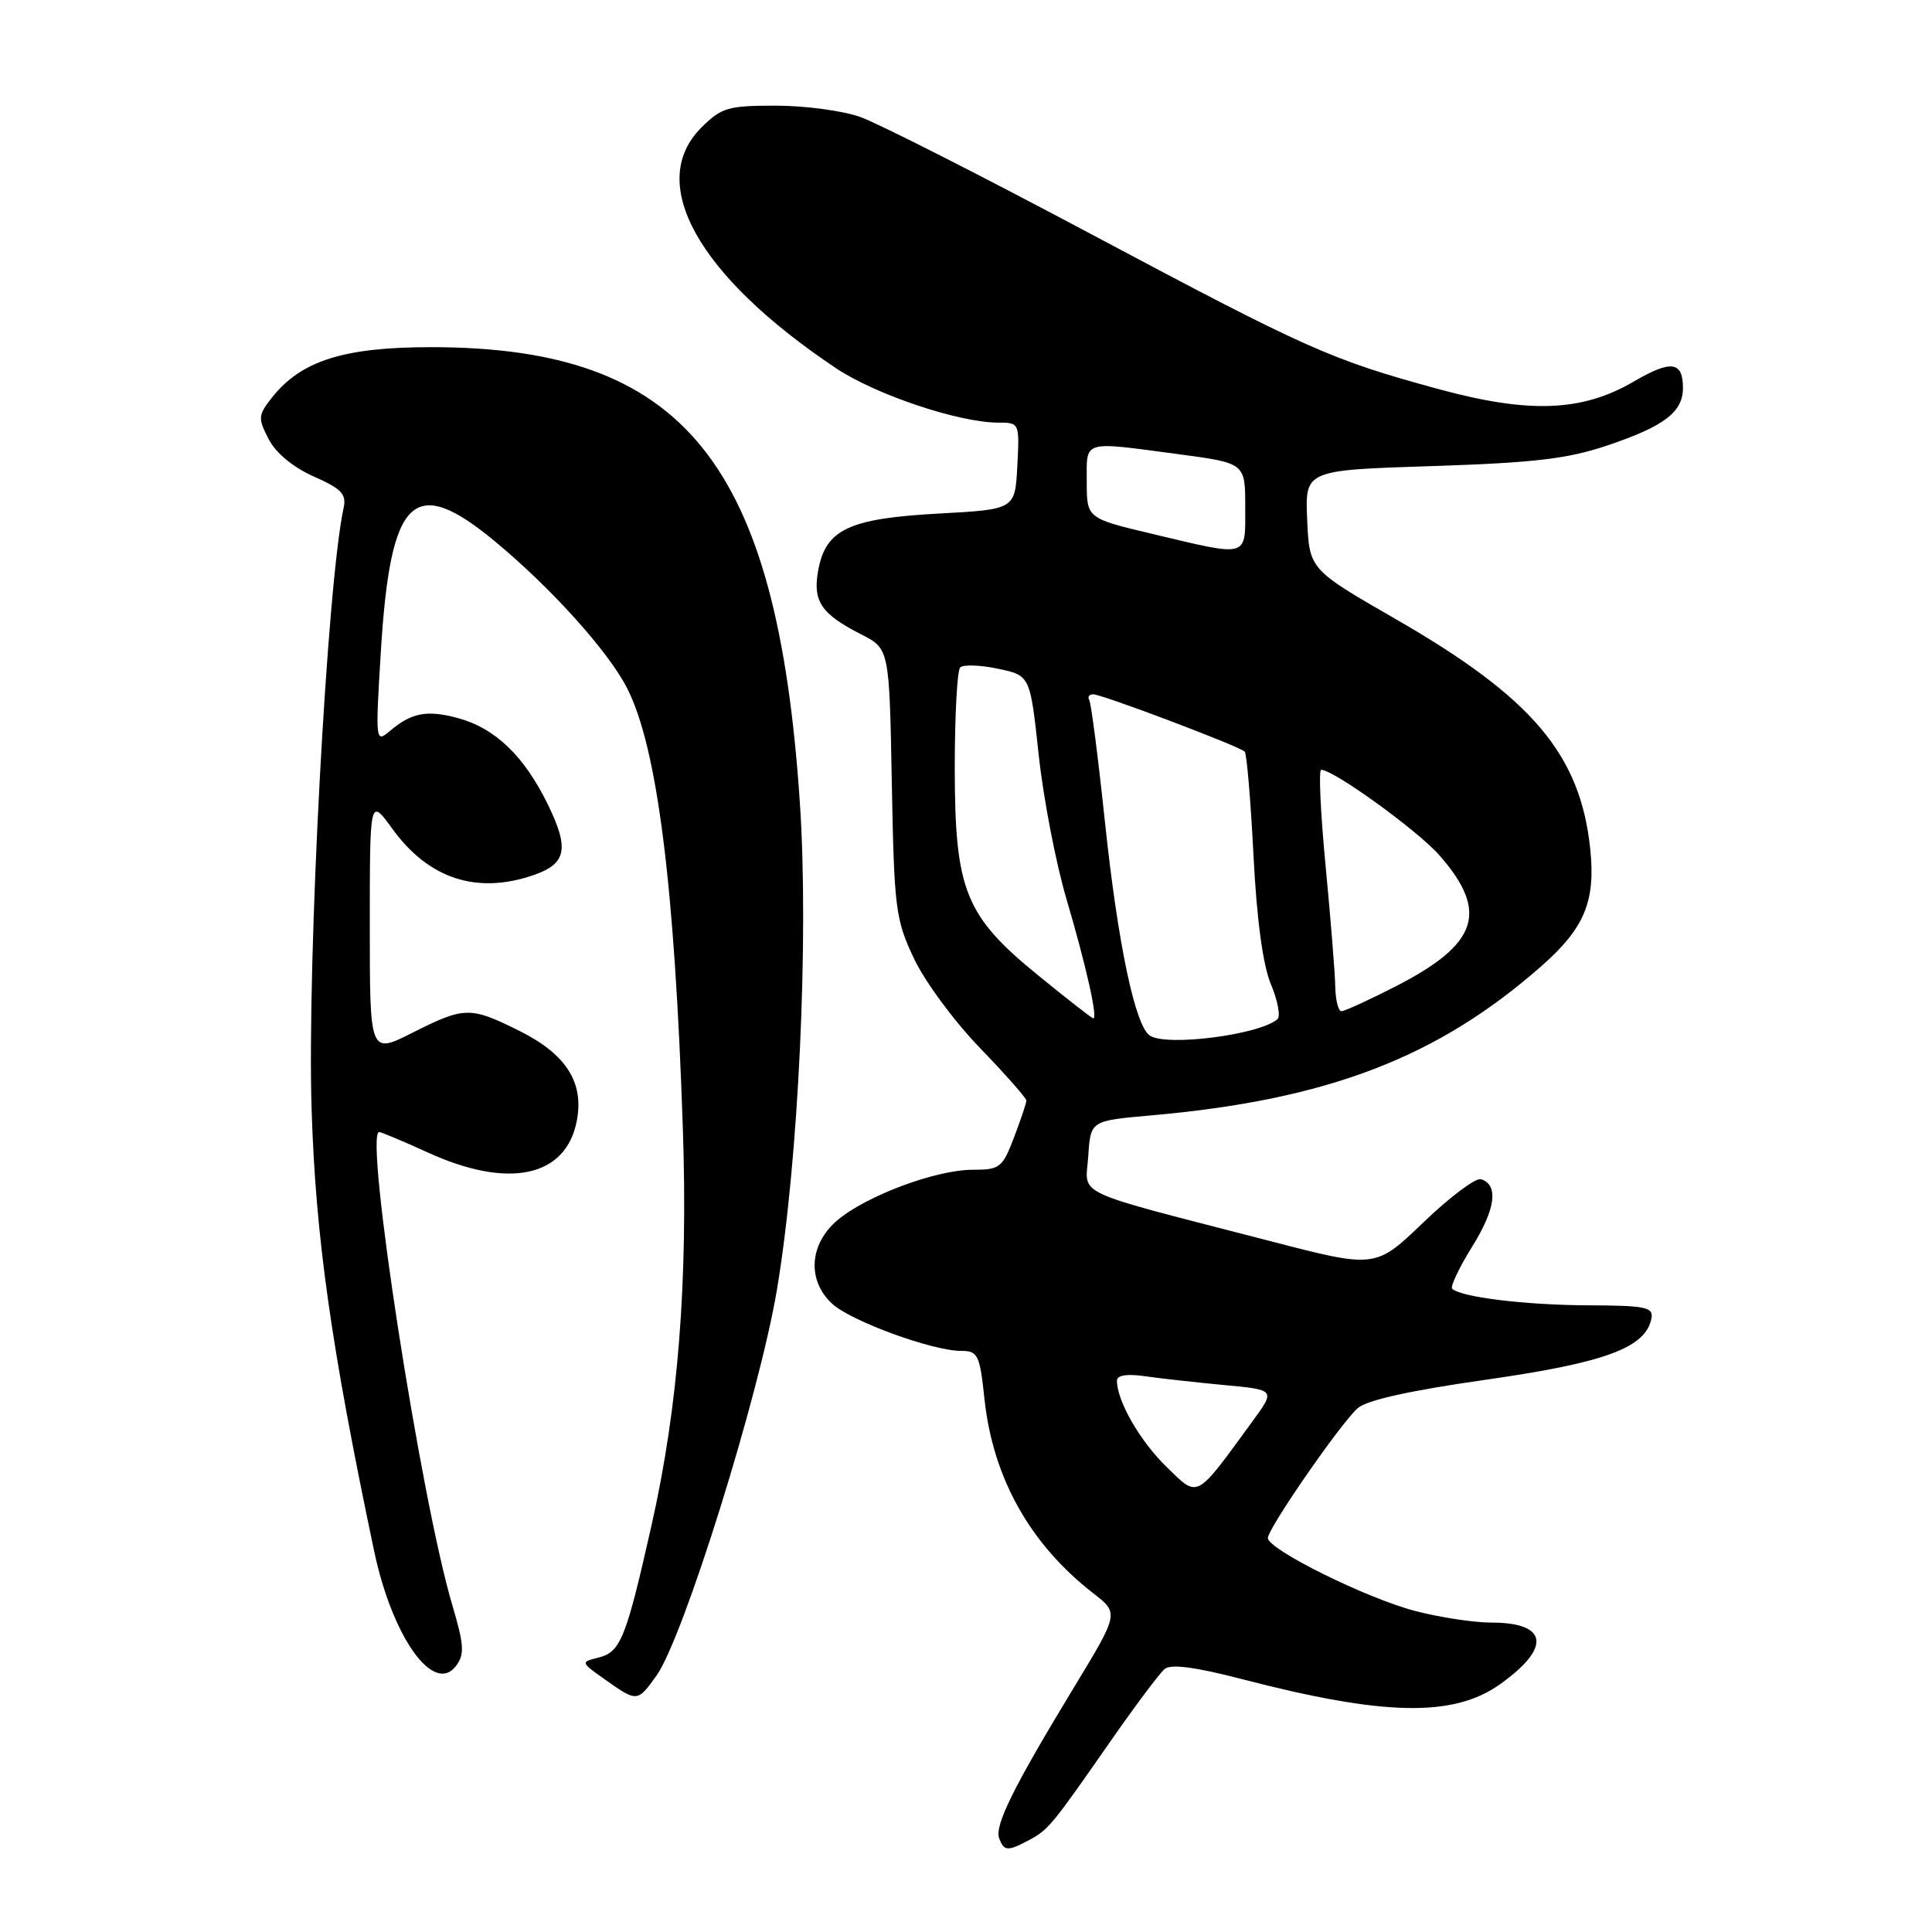 <?xml version="1.0" encoding="UTF-8" standalone="no"?>
<!DOCTYPE svg PUBLIC "-//W3C//DTD SVG 1.1//EN" "http://www.w3.org/Graphics/SVG/1.1/DTD/svg11.dtd" >
<svg xmlns="http://www.w3.org/2000/svg" xmlns:xlink="http://www.w3.org/1999/xlink" version="1.1" viewBox="0 0 256 256">
 <g >
 <path fill="currentColor"
d=" M 136.32 243.84 C 138.92 242.45 139.33 241.95 147.08 230.82 C 150.40 226.05 153.66 221.70 154.32 221.15 C 155.15 220.46 158.40 220.89 164.56 222.49 C 183.41 227.39 192.58 227.57 198.76 223.17 C 205.60 218.30 205.13 215.00 197.59 215.00 C 195.30 215.00 190.78 214.31 187.55 213.47 C 181.08 211.79 168.00 205.31 168.00 203.79 C 168.00 202.54 177.56 188.70 179.88 186.61 C 181.07 185.53 186.79 184.26 196.96 182.81 C 212.72 180.56 218.07 178.58 218.82 174.71 C 219.11 173.20 218.11 172.99 210.32 172.96 C 202.02 172.92 193.54 171.87 192.42 170.76 C 192.15 170.48 193.33 167.99 195.05 165.22 C 198.18 160.19 198.60 157.03 196.25 156.25 C 195.56 156.02 192.13 158.59 188.63 161.95 C 182.26 168.07 182.26 168.07 168.38 164.47 C 141.53 157.52 143.85 158.60 144.20 153.21 C 144.50 148.50 144.50 148.50 152.50 147.80 C 175.86 145.74 190.45 140.16 204.24 128.02 C 209.95 123.00 211.43 119.45 210.72 112.54 C 209.42 100.00 203.08 92.48 185.00 82.07 C 173.50 75.45 173.50 75.45 173.21 68.87 C 172.92 62.30 172.92 62.30 189.71 61.76 C 203.35 61.32 207.72 60.80 213.00 59.02 C 220.53 56.48 223.00 54.60 223.00 51.40 C 223.00 47.88 221.42 47.67 216.51 50.54 C 209.66 54.56 202.64 54.83 190.59 51.55 C 176.32 47.66 173.33 46.33 144.39 30.92 C 129.98 23.25 116.30 16.31 113.97 15.49 C 111.65 14.67 106.62 14.00 102.80 14.00 C 96.45 14.00 95.59 14.25 92.92 16.92 C 85.60 24.24 92.49 36.55 110.73 48.76 C 116.00 52.29 127.06 56.00 132.28 56.00 C 135.08 56.00 135.10 56.04 134.80 61.75 C 134.50 67.50 134.50 67.50 124.37 68.05 C 112.51 68.70 109.44 70.14 108.43 75.50 C 107.65 79.65 108.77 81.33 114.10 84.05 C 117.84 85.96 117.84 85.96 118.17 103.73 C 118.48 120.42 118.66 121.84 121.10 127.00 C 122.52 130.03 126.46 135.36 129.85 138.86 C 133.23 142.36 136.00 145.50 136.00 145.83 C 136.00 146.16 135.26 148.36 134.36 150.72 C 132.83 154.73 132.49 155.00 128.90 155.00 C 124.03 155.00 114.85 158.42 110.98 161.67 C 107.23 164.83 106.91 169.64 110.25 172.74 C 112.72 175.04 123.54 179.00 127.35 179.00 C 129.58 179.00 129.82 179.49 130.45 185.39 C 131.57 195.84 136.49 204.62 144.88 211.13 C 148.27 213.76 148.27 213.76 142.28 223.63 C 134.28 236.81 131.75 241.91 132.40 243.60 C 133.05 245.30 133.51 245.33 136.32 243.84 Z  M 87.00 222.01 C 90.57 216.98 100.62 184.80 102.95 170.88 C 105.81 153.84 107.20 124.26 105.98 106.27 C 102.95 61.18 90.64 46.00 57.11 46.00 C 45.55 46.00 39.88 47.80 36.03 52.69 C 34.19 55.02 34.16 55.41 35.60 58.19 C 36.56 60.04 38.83 61.92 41.58 63.14 C 45.25 64.76 45.93 65.48 45.53 67.30 C 43.33 77.42 40.67 127.32 41.29 147.00 C 41.82 163.92 43.88 178.47 49.57 205.50 C 51.99 216.98 57.50 224.68 60.45 220.71 C 61.57 219.20 61.49 217.94 59.94 212.71 C 55.73 198.54 48.22 150.00 50.24 150.00 C 50.52 150.00 53.39 151.21 56.62 152.68 C 67.39 157.62 75.03 155.99 76.44 148.46 C 77.39 143.40 75.00 139.68 68.83 136.60 C 62.30 133.35 61.55 133.36 54.64 136.85 C 49.00 139.69 49.00 139.69 49.00 122.70 C 49.00 105.70 49.00 105.70 51.98 109.81 C 56.81 116.48 63.22 118.56 70.77 115.93 C 75.07 114.43 75.45 112.44 72.57 106.55 C 69.44 100.16 65.61 96.49 60.68 95.15 C 56.54 94.04 54.54 94.42 51.61 96.90 C 49.77 98.46 49.74 98.19 50.45 86.56 C 51.71 65.68 54.77 62.73 65.71 71.84 C 73.15 78.03 80.63 86.35 83.09 91.18 C 87.09 99.01 89.40 117.25 90.48 149.50 C 91.17 169.86 89.87 186.39 86.36 201.98 C 82.96 217.09 82.24 218.90 79.33 219.63 C 76.91 220.24 76.91 220.24 80.20 222.57 C 84.43 225.56 84.47 225.55 87.00 222.01 Z  M 154.57 194.37 C 151.06 190.96 148.00 185.64 148.00 182.94 C 148.00 182.22 149.33 182.01 151.75 182.36 C 153.81 182.66 158.54 183.18 162.25 183.53 C 169.01 184.16 169.01 184.16 165.96 188.33 C 158.33 198.79 158.84 198.52 154.57 194.37 Z  M 152.37 137.23 C 150.42 135.97 148.13 125.11 146.42 109.00 C 145.52 100.47 144.58 93.16 144.33 92.75 C 144.08 92.34 144.32 92.00 144.86 92.00 C 146.02 92.00 164.22 98.88 164.93 99.59 C 165.20 99.86 165.72 106.03 166.09 113.30 C 166.53 121.90 167.34 127.89 168.41 130.44 C 169.31 132.59 169.70 134.66 169.27 135.04 C 166.96 137.10 154.63 138.70 152.37 137.23 Z  M 137.67 129.33 C 127.88 121.37 126.53 118.04 126.51 101.83 C 126.51 94.87 126.83 88.84 127.23 88.44 C 127.63 88.04 129.88 88.11 132.23 88.61 C 136.50 89.50 136.50 89.50 137.63 100.00 C 138.25 105.78 139.91 114.38 141.31 119.12 C 143.91 127.92 145.51 135.05 144.86 134.94 C 144.66 134.91 141.42 132.39 137.67 129.33 Z  M 176.93 130.75 C 176.90 128.96 176.32 121.76 175.65 114.75 C 174.98 107.74 174.71 102.00 175.06 102.00 C 176.72 102.00 187.87 110.07 190.74 113.34 C 197.30 120.84 195.88 125.09 184.93 130.70 C 181.39 132.51 178.16 133.99 177.75 133.99 C 177.34 134.00 176.97 132.54 176.93 130.75 Z  M 152.75 70.76 C 144.00 68.68 144.00 68.68 144.00 63.84 C 144.00 58.25 143.27 58.47 156.14 60.18 C 165.00 61.36 165.00 61.36 165.00 67.18 C 165.00 73.99 165.61 73.81 152.75 70.76 Z "/>
</g>
</svg>